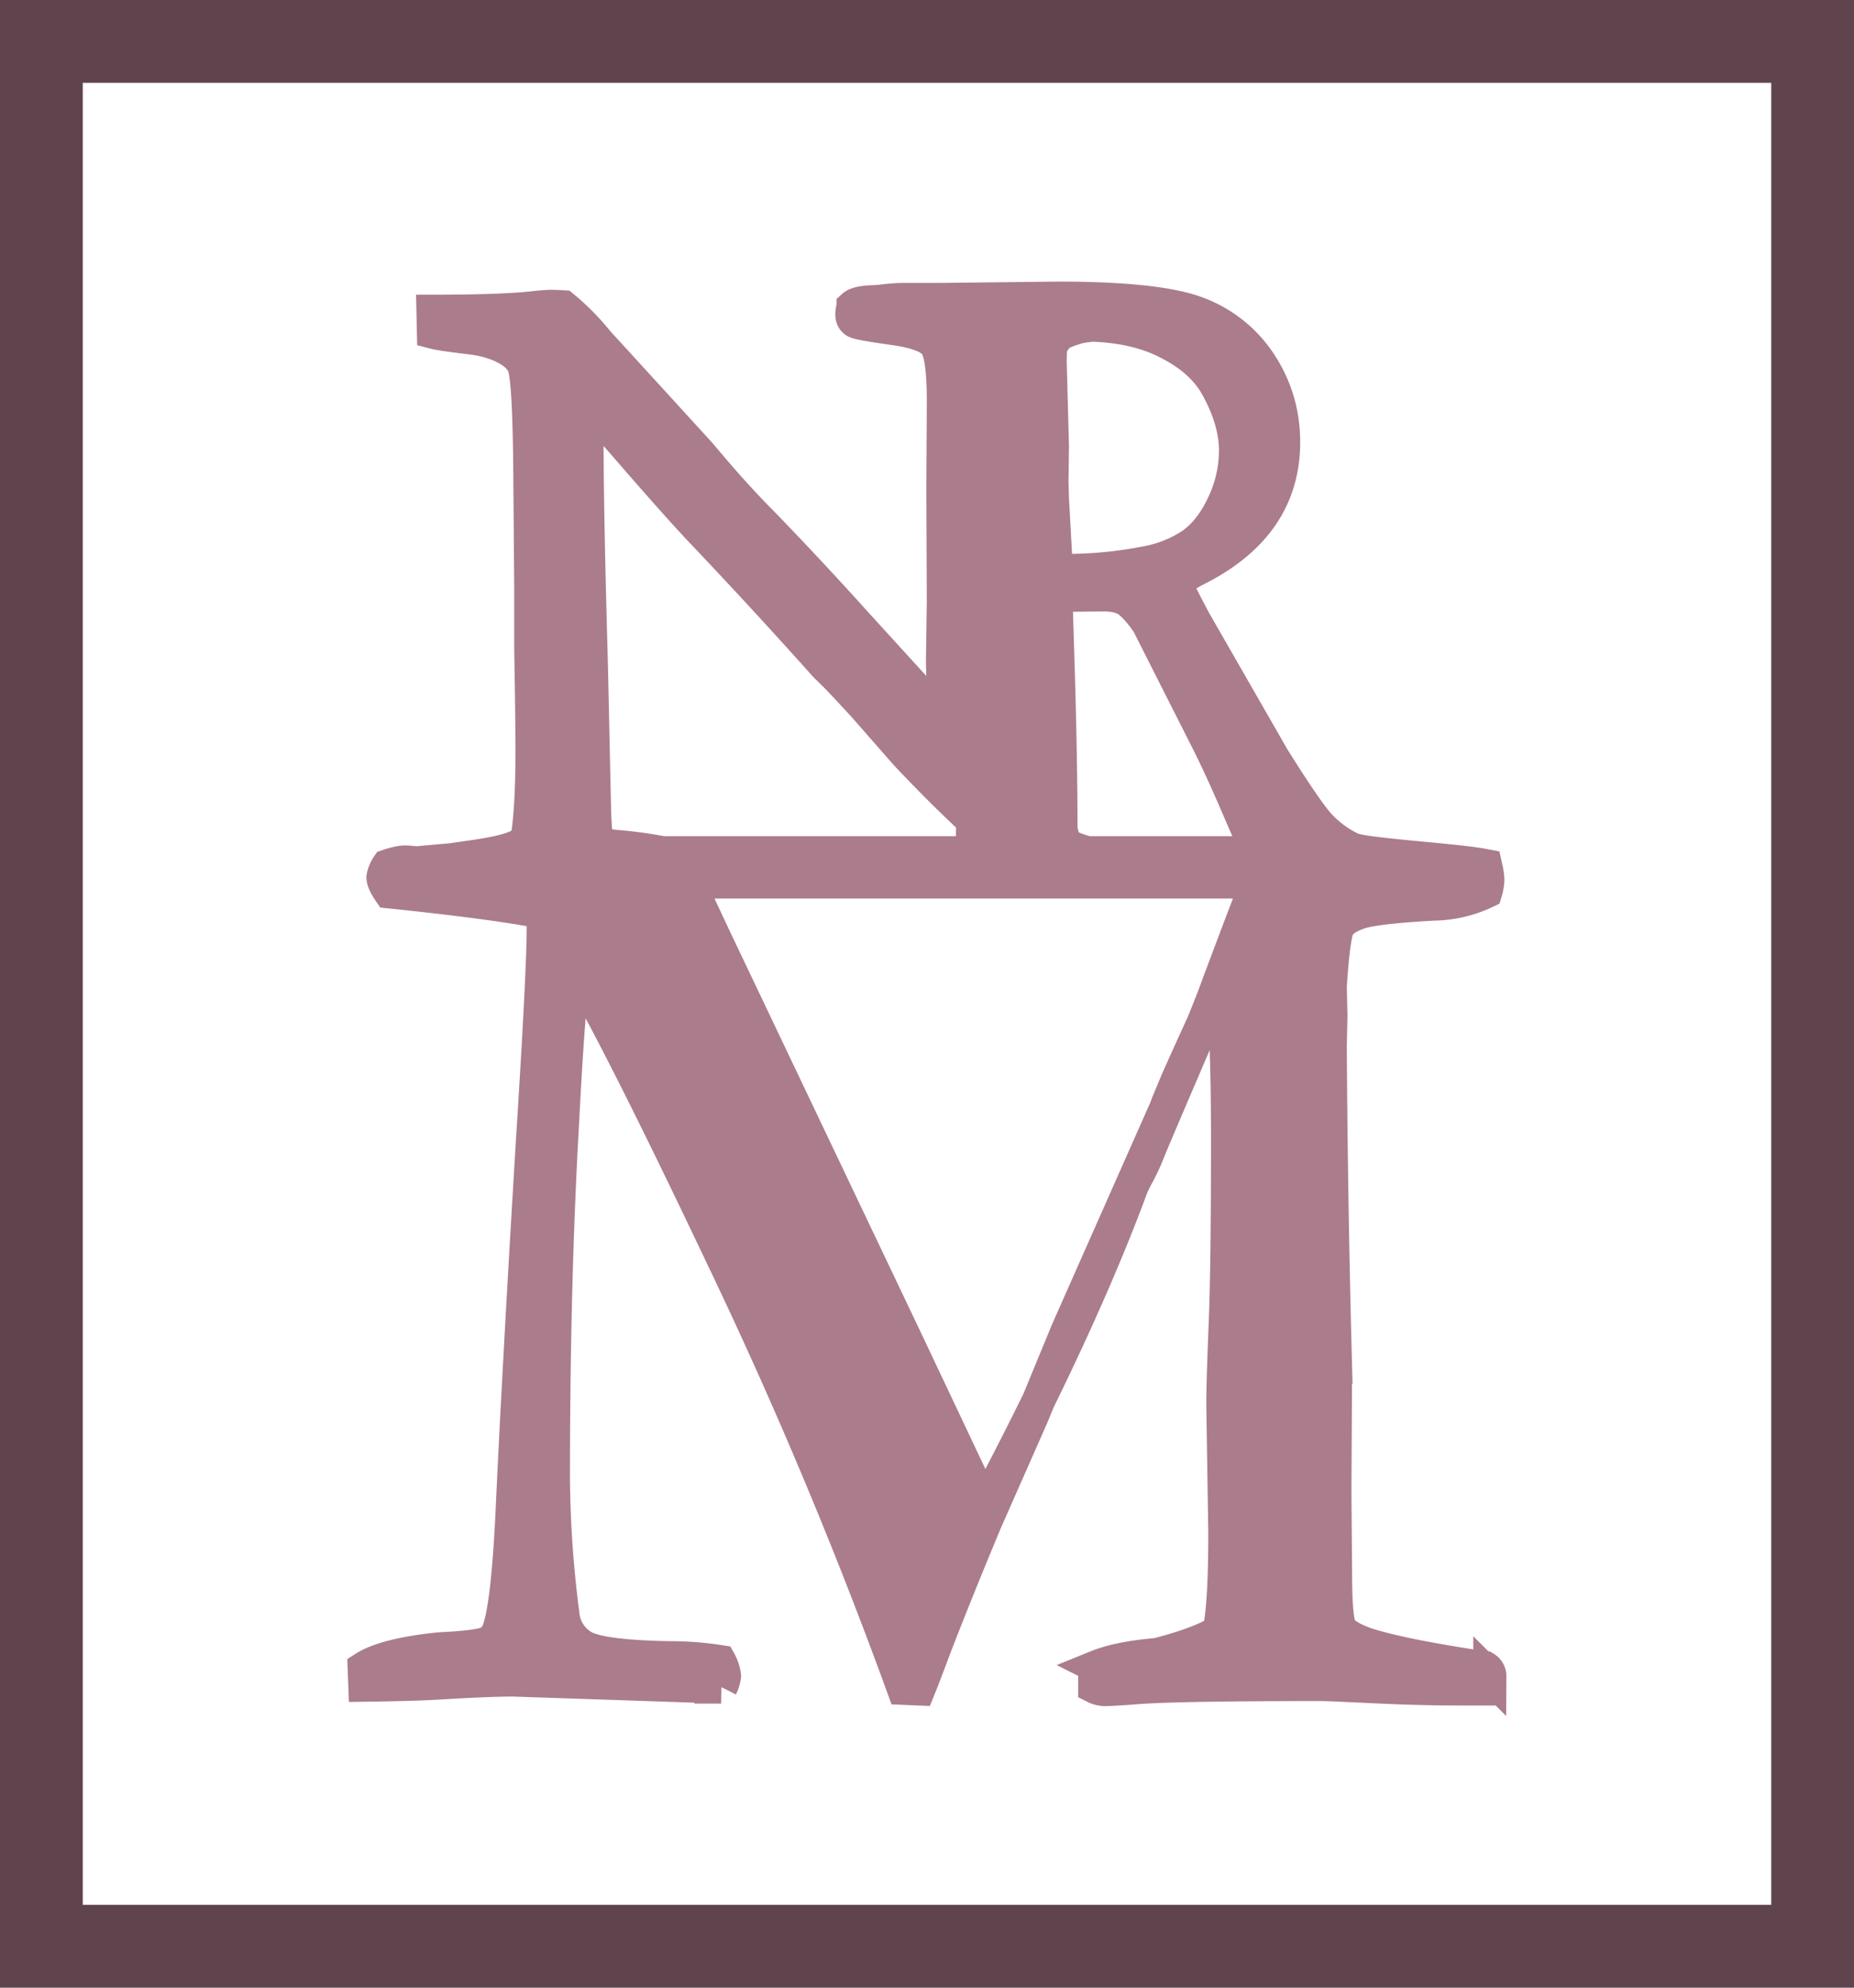 <svg width="28" height="30" xmlns="http://www.w3.org/2000/svg"><g fill="none" fill-rule="evenodd"><path d="M18.373 14.924c-.094.256-.219.563-.374.922-.383.891-.602 1.405-.656 1.54a3.03 3.03 0 0 1-.171.365 1.573 1.573 0 0 0-.122.278c-.517 1.371-1.244 2.939-2.18 4.702l-1.195-2.526-2.868-6.02-.41-.874h8.59c-.104.26-.308.793-.614 1.613zm-9.361-2.207a6.398 6.398 0 0 1-.034-.537L8.93 9.982c-.044-1.518-.066-2.709-.066-3.572l.02-.226c.116.084.208.16.276.226.066.067.227.249.482.545.408.468.717.813.926 1.035a91.45 91.45 0 0 1 1.9 2.06l.147.144c.067.067.212.222.437.466l.576.657c.076.088.222.24.436.458.237.24.446.442.63.611a4.83 4.83 0 0 0-.007.22v.074c-.044.103-.093.162-.144.19h-4.54a6.492 6.492 0 0 0-.756-.099l-.235-.054zm6.855-7.483a.703.703 0 0 1 .114-.166c.03-.034.127-.077.289-.125.068-.02.146-.026.223-.036.433.015.811.098 1.128.259.352.175.6.395.748.657.193.343.29.67.29.977 0 .28-.063.552-.186.813-.123.262-.276.46-.459.594a1.824 1.824 0 0 1-.718.288 6.27 6.27 0 0 1-1.113.115c-.053 0-.135-.001-.239-.005l.003-.123-.053-.962-.005-.174c-.002-.03-.002-.064-.002-.092l.007-.522-.034-1.269c0-.063.003-.14.007-.23zm2.387 5.988c.33.665.51 1.15.744 1.648h-2.574a1.623 1.623 0 0 1-.306-.112c-.087-.052-.058-.142-.095-.228v-.009-.049c0-.673-.015-1.465-.042-2.377l-.034-1.116.141.006.57-.007c.144 0 .258.023.345.07.088.05.199.167.333.359l.918 1.815zm4.176 13.952c-.824-.122-1.42-.241-1.783-.356-.223-.077-.358-.16-.406-.245-.047-.086-.071-.367-.071-.842l-.01-1.212.01-1.883a229.37 229.37 0 0 1-.08-4.848l.01-.462-.01-.44c.033-.501.072-.796.116-.886.043-.09.146-.163.31-.22.16-.058.543-.103 1.143-.135a1.89 1.89 0 0 0 .78-.184.744.744 0 0 0 .031-.182.863.863 0 0 0-.02-.154c-.015.002-.032.002-.047.002a1.497 1.497 0 0 1-.01-.07c-.439-.082-1.8-.158-1.985-.247a1.601 1.601 0 0 1-.473-.345c-.13-.138-.364-.48-.705-1.024l-.85-1.48a13.51 13.51 0 0 1-.636-1.174c.085-.059.2-.127.348-.204.862-.439 1.294-1.076 1.294-1.909 0-.44-.12-.837-.355-1.193a1.948 1.948 0 0 0-.957-.758c-.4-.149-1.099-.223-2.096-.223l-1.765.02h-.55c-.089 0-.185.006-.284.017a2.336 2.336 0 0 1-.184.017c-.162.004-.265.027-.31.068a.513.513 0 0 0-.02.122c0 .05.017.086.053.109.037.023.227.057.57.105.345.047.56.128.641.241.083.113.123.427.118.944l-.007 1.221.007 1.705-.013.916.02.808-.002.068-1.334-1.463a57.245 57.245 0 0 0-1.37-1.468 14.884 14.884 0 0 1-.782-.85l-.202-.238L9.15 5.295c-.046-.048-.086-.093-.122-.133a3.65 3.65 0 0 0-.524-.531 4.357 4.357 0 0 0-.18-.007c-.05 0-.137.007-.262.02-.321.036-.83.054-1.523.054l.007.318c.08.021.258.048.533.08.276.03.499.106.668.225.085.063.14.133.168.213.049.15.077.646.086 1.487l.015 1.887v.901c.013.731.019 1.233.019 1.508 0 .588-.025 1.036-.074 1.341a.491.491 0 0 1-.207.139c-.13.049-.336.094-.617.133l-.316.046-.54.048a1.618 1.618 0 0 0-.163-.014c-.06 0-.149.019-.263.058a.444.444 0 0 0-.071.173c0 .051.034.125.1.22 1.058.11 1.832.212 2.32.31v.248c0 .43-.055 1.51-.165 3.24-.137 2.27-.237 4.087-.3 5.452-.047 1.048-.121 1.69-.222 1.926a.362.362 0 0 1-.122.143c-.08.052-.335.086-.76.106-.547.057-.925.153-1.135.288l.01.26c.506-.007.893-.017 1.163-.035.486-.029.844-.043 1.073-.043l3.145.106a.508.508 0 0 0 .051-.169.603.603 0 0 0-.071-.215 4.921 4.921 0 0 0-.77-.058c-.703-.013-1.138-.072-1.306-.178a.625.625 0 0 1-.295-.484 16.756 16.756 0 0 1-.142-2.05c0-1.942.045-3.72.136-5.336.069-1.327.132-2.128.188-2.404.425.711 1.167 2.178 2.225 4.404a72.18 72.18 0 0 1 2.735 6.509l.236.01c.06-.147.137-.35.232-.605.215-.558.474-1.2.776-1.923l.697-1.578.535-1.298 1.492-3.366.02-.058.152-.364c.336-.75.562-1.238.676-1.463.054.534.081 1.317.081 2.35 0 1.302-.011 2.241-.036 2.819-.023.578-.035.972-.035 1.184l.03 1.944c0 .75-.03 1.248-.09 1.492-.197.122-.508.237-.933.347-.385.032-.688.093-.91.183a.584.584 0 0 0-.032.182v.125a.358.358 0 0 0 .152.038c.075 0 .251-.01.529-.032.453-.03 1.372-.044 2.76-.044.034 0 .284.01.75.032.468.023.901.035 1.3.035h.467c.006-.07.009-.135.009-.192a.145.145 0 0 0-.07-.125z" fill="#AB7C8C" stroke="#AB7C8C" stroke-width=".5"/><path stroke="#5F434D" stroke-width="1.25" d="M.625.625h26.75v28.75H.625z"/></g></svg>
